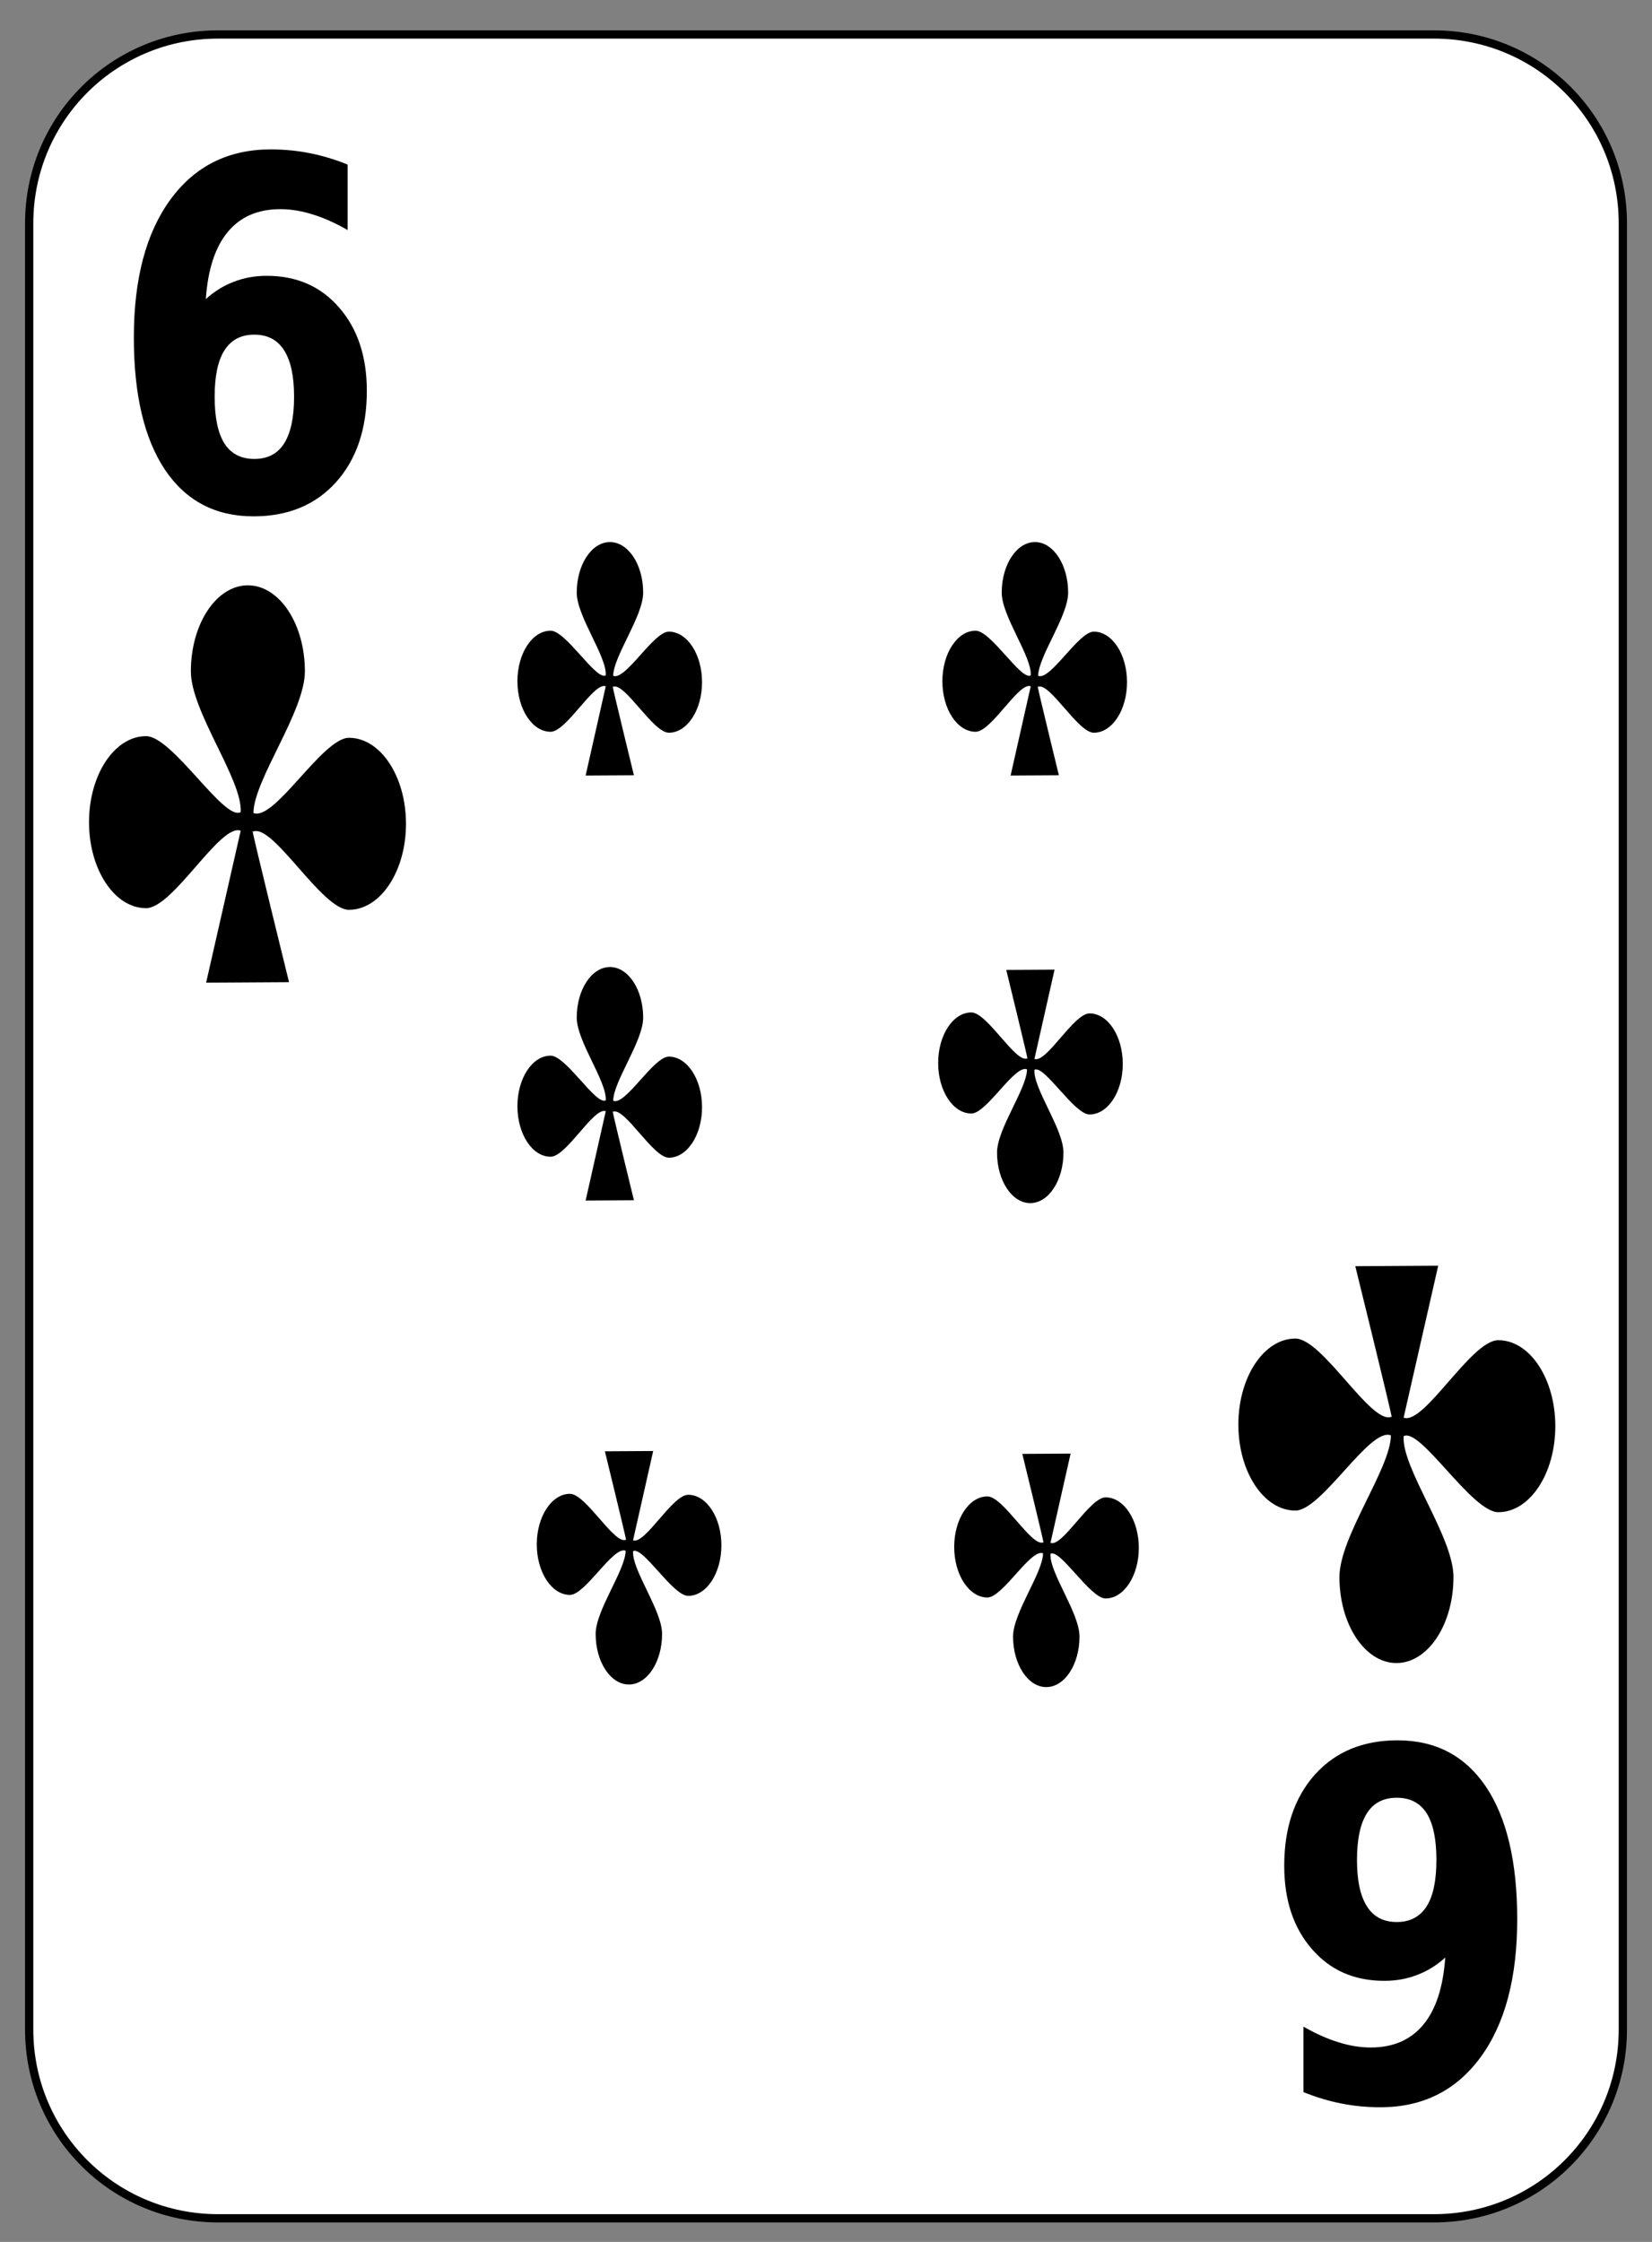<?xml version="1.0" encoding="utf-8"?>
<!-- Generator: Adobe Illustrator 16.0.0, SVG Export Plug-In . SVG Version: 6.00 Build 0)  -->
<!DOCTYPE svg PUBLIC "-//W3C//DTD SVG 1.1//EN" "http://www.w3.org/Graphics/SVG/1.1/DTD/svg11.dtd">
<svg version="1.1"
	 id="svg2" xmlns:dc="http://purl.org/dc/elements/1.1/" xmlns:cc="http://web.resource.org/cc/" xmlns:rdf="http://www.w3.org/1999/02/22-rdf-syntax-ns#" xmlns:svg="http://www.w3.org/2000/svg" xmlns:sodipodi="http://inkscape.sourceforge.net/DTD/sodipodi-0.dtd" xmlns:inkscape="http://www.inkscape.org/namespaces/inkscape" sodipodi:version="0.32" inkscape:version="0.41+cvs" sodipodi:docname="white_c_6.svg" sodipodi:docbase="/home/nicu/Desktop/card_nicu_buculei_01.zip_FILES/cards/white"
	 xmlns="http://www.w3.org/2000/svg" xmlns:xlink="http://www.w3.org/1999/xlink" x="0px" y="0px" width="140px" height="190px"
	 viewBox="0 0 140 190" enable-background="new 0 0 140 190" xml:space="preserve">
<rect x="0" y="0" width="140" height="190" fill="#808080" stroke="none"/>
<sodipodi:namedview  id="base" pagecolor="#ffffff" bordercolor="#666666" borderopacity="1.0" inkscape:zoom="1.0000000" inkscape:cx="70.000000" inkscape:cy="95.000000" inkscape:window-y="26" inkscape:current-layer="svg2" inkscape:pageopacity="0.0" inkscape:pageshadow="2" inkscape:window-height="791" inkscape:window-x="0" inkscape:window-width="1152">
	</sodipodi:namedview>
<g id="layer1" inkscape:label="Layer 1" inkscape:groupmode="layer">
	<g id="g5630">
		<path id="rect1306" fill="#FFFFFF" stroke="#000000" stroke-width="0.7" d="M18.479,2.922h103.043
			c8.868,0,16.007,7.139,16.007,16.007v153.064c0,8.868-7.139,16.007-16.007,16.007H18.479c-8.868,0-16.007-7.139-16.007-16.007
			V18.929C2.472,10.061,9.611,2.922,18.479,2.922z"/>
	</g>
	<g id="g5495" transform="translate(-448.5,-231.5)" inkscape:label="Layer 1" inkscape:groupmode="layer">
	</g>
</g>
<g id="g2352" transform="translate(333.5,184.5)">
</g>
<g id="g3925" transform="translate(329.5,183.5)">
</g>
<path id="text2666" d="M21.548,28.362c-1.119,0-1.961,0.442-2.527,1.327c-0.554,0.871-0.83,2.184-0.83,3.939
	c0,1.756,0.276,3.076,0.83,3.96c0.565,0.871,1.408,1.307,2.527,1.307c1.13,0,1.972-0.436,2.526-1.307
	c0.565-0.884,0.848-2.205,0.848-3.96c0-1.755-0.282-3.068-0.848-3.939C23.521,28.804,22.678,28.362,21.548,28.362 M29.459,13.948
	v5.548c-1.052-0.603-2.044-1.045-2.975-1.327c-0.931-0.294-1.839-0.442-2.726-0.442c-1.906,0-3.391,0.644-4.454,1.93
	c-1.064,1.273-1.685,3.169-1.862,5.689c0.731-0.657,1.523-1.146,2.377-1.467c0.853-0.335,1.784-0.503,2.792-0.503
	c2.537,0,4.582,0.898,6.133,2.694c1.562,1.796,2.343,4.148,2.343,7.056c0,3.216-0.869,5.796-2.609,7.739
	c-1.739,1.93-4.072,2.895-6.997,2.895c-3.224,0-5.723-1.313-7.496-3.94c-1.762-2.64-2.642-6.379-2.642-11.217
	c0-4.958,1.03-8.852,3.091-11.679c2.072-2.841,4.908-4.262,8.509-4.262c1.142,0,2.249,0.107,3.324,0.322
	C27.343,13.198,28.407,13.52,29.459,13.948"/>
<path id="text3033" d="M118.372,162.89c1.12,0,1.961-0.442,2.527-1.326c0.554-0.871,0.831-2.185,0.831-3.94
	c0-1.756-0.277-3.076-0.831-3.96c-0.566-0.871-1.407-1.307-2.527-1.307c-1.129,0-1.972,0.436-2.526,1.307
	c-0.565,0.885-0.847,2.204-0.847,3.96c0,1.755,0.282,3.069,0.847,3.94C116.4,162.448,117.242,162.89,118.372,162.89
	 M110.461,177.303v-5.548c1.052,0.603,2.043,1.045,2.975,1.326c0.931,0.295,1.839,0.443,2.725,0.443
	c1.906,0,3.392-0.644,4.455-1.931c1.064-1.272,1.685-3.169,1.862-5.688c-0.731,0.656-1.523,1.146-2.376,1.467
	c-0.853,0.335-1.784,0.502-2.793,0.502c-2.537,0-4.581-0.897-6.132-2.694c-1.563-1.795-2.344-4.147-2.344-7.055
	c0-3.217,0.869-5.796,2.609-7.739c1.74-1.931,4.072-2.895,6.998-2.895c3.223,0,5.722,1.313,7.495,3.94
	c1.762,2.64,2.642,6.379,2.642,11.216c0,4.958-1.029,8.852-3.09,11.68c-2.073,2.841-4.91,4.261-8.51,4.262
	c-1.142-0.001-2.249-0.107-3.324-0.322C112.577,178.053,111.513,177.732,110.461,177.303"/>
<path id="path908" sodipodi:nodetypes="cscsssccccccssscsc" d="M21.007,49.606c-2.668,0-4.832,3.265-4.832,7.289
	c0,3.428,4.394,9.195,4.223,11.934c-1.411,0.783-5.77-6.44-8.022-6.44c-2.667,0-4.832,3.265-4.832,7.289s2.165,7.289,4.832,7.289
	c2.313,0,6.278-7.217,8.022-6.565l-2.93,12.879l7.026-0.042c0,0-3.078-12.486-3.082-12.782h0.056v0.014
	c1.708-0.64,5.808,6.635,8.105,6.635c2.667,0,4.832-3.265,4.832-7.289c0-4.023-2.165-7.289-4.832-7.289
	c-2.244,0-6.311,7.104-8.096,6.371c0.025-2.807,4.361-8.58,4.361-12.004C25.838,52.871,23.674,49.606,21.007,49.606z"/>
<path id="path3043" sodipodi:nodetypes="cscsssccccccssscsc" d="M118.343,140.942c2.668,0,4.832-3.265,4.832-7.289
	c0-3.428-4.394-9.195-4.224-11.935c1.411-0.783,5.771,6.44,8.023,6.44c2.668,0,4.832-3.266,4.832-7.289s-2.164-7.289-4.832-7.289
	c-2.313,0-6.278,7.217-8.023,6.566l2.931-12.879l-7.026,0.042c0,0,3.078,12.486,3.082,12.782h-0.056v-0.014
	c-1.708,0.64-5.809-6.635-8.105-6.635c-2.667,0-4.831,3.266-4.831,7.289c0,4.024,2.164,7.289,4.831,7.289
	c2.244,0,6.311-7.104,8.097-6.371c-0.025,2.806-4.362,8.58-4.362,12.003C113.511,137.677,115.676,140.942,118.343,140.942z"/>
<path id="path2242" sodipodi:nodetypes="cscsssccccccssscsc" d="M51.691,45.94c-1.554,0-2.815,1.918-2.815,4.283
	c0,2.015,2.559,5.404,2.46,7.014c-0.822,0.46-3.361-3.785-4.673-3.785c-1.554,0-2.814,1.918-2.814,4.283
	c0,2.364,1.261,4.283,2.814,4.283c1.348,0,3.657-4.241,4.673-3.858l-1.707,7.568l4.093-0.024c0,0-1.793-7.338-1.795-7.512h0.032
	v0.008c0.995-0.376,3.383,3.899,4.722,3.899c1.554,0,2.814-1.919,2.814-4.284c0-2.364-1.261-4.283-2.814-4.283
	c-1.307,0-3.676,4.174-4.716,3.743c0.015-1.649,2.541-5.042,2.541-7.054C54.506,47.858,53.245,45.94,51.691,45.94z"/>
<path id="path2248" sodipodi:nodetypes="cscsssccccccssscsc" d="M87.706,45.94c-1.554,0-2.814,1.918-2.814,4.283
	c0,2.015,2.559,5.404,2.459,7.014c-0.822,0.46-3.361-3.785-4.673-3.785c-1.554,0-2.815,1.918-2.815,4.283
	c0,2.364,1.261,4.283,2.815,4.283c1.348,0,3.657-4.241,4.673-3.858l-1.707,7.568l4.092-0.024c0,0-1.792-7.338-1.795-7.512h0.033
	v0.008c0.996-0.376,3.383,3.899,4.721,3.899c1.554,0,2.815-1.919,2.815-4.284c0-2.364-1.261-4.283-2.815-4.283
	c-1.307,0-3.676,4.174-4.715,3.744c0.015-1.649,2.541-5.042,2.541-7.055C90.521,47.858,89.26,45.94,87.706,45.94z"/>
<path id="path2254" sodipodi:nodetypes="cscsssccccccssscsc" d="M51.691,81.955c-1.554,0-2.815,1.919-2.815,4.284
	c0,2.014,2.559,5.403,2.46,7.013c-0.822,0.46-3.361-3.785-4.673-3.785c-1.554,0-2.814,1.918-2.814,4.283s1.261,4.283,2.814,4.283
	c1.348,0,3.657-4.241,4.673-3.858l-1.707,7.569l4.093-0.025c0,0-1.793-7.337-1.795-7.511h0.032v0.008
	c0.995-0.376,3.383,3.899,4.722,3.899c1.554,0,2.814-1.918,2.814-4.283c0-2.365-1.261-4.284-2.814-4.284
	c-1.307,0-3.676,4.174-4.716,3.744c0.015-1.649,2.541-5.042,2.541-7.054C54.506,83.874,53.245,81.955,51.691,81.955z"/>
<path id="path2252" sodipodi:nodetypes="cscsssccccccssscsc" d="M87.309,101.963c1.554,0,2.814-1.918,2.814-4.283
	c0-2.015-2.559-5.404-2.46-7.014c0.822-0.46,3.361,3.785,4.673,3.785c1.554,0,2.814-1.919,2.814-4.283
	c0-2.365-1.261-4.283-2.814-4.283c-1.347,0-3.657,4.241-4.673,3.858l1.707-7.568L85.276,82.2c0,0,1.794,7.337,1.795,7.511H87.04
	v-0.009c-0.995,0.376-3.383-3.898-4.721-3.898c-1.554,0-2.814,1.918-2.814,4.283c0,2.364,1.261,4.283,2.814,4.283
	c1.307,0,3.676-4.174,4.716-3.744c-0.014,1.649-2.541,5.042-2.541,7.055C84.494,100.045,85.754,101.963,87.309,101.963z"/>
<path id="path2264" sodipodi:nodetypes="cscsssccccccssscsc" d="M88.668,142.98c1.554,0,2.815-1.918,2.815-4.283
	c0-2.015-2.56-5.404-2.46-7.013c0.822-0.46,3.361,3.784,4.673,3.784c1.553,0,2.814-1.919,2.814-4.283
	c0-2.365-1.261-4.284-2.814-4.284c-1.348,0-3.657,4.241-4.673,3.858l1.707-7.568l-4.093,0.025c0,0,1.793,7.337,1.795,7.511H88.4
	v-0.008c-0.995,0.375-3.383-3.899-4.722-3.899c-1.554,0-2.814,1.919-2.814,4.284s1.26,4.283,2.814,4.283
	c1.307,0,3.676-4.174,4.716-3.743c-0.015,1.648-2.541,5.042-2.541,7.054C85.854,141.063,87.115,142.98,88.668,142.98z"/>
<path id="path2260" sodipodi:nodetypes="cscsssccccccssscsc" d="M53.294,142.761c1.553,0,2.814-1.918,2.814-4.283
	c0-2.015-2.56-5.404-2.46-7.014c0.822-0.46,3.361,3.785,4.673,3.785c1.554,0,2.814-1.919,2.814-4.283
	c0-2.365-1.261-4.284-2.814-4.284c-1.348,0-3.657,4.241-4.673,3.858l1.707-7.569l-4.093,0.025c0,0,1.793,7.337,1.795,7.511h-0.032
	V130.5c-0.995,0.376-3.383-3.899-4.721-3.899c-1.554,0-2.814,1.919-2.814,4.284c0,2.364,1.261,4.283,2.814,4.283
	c1.307,0,3.676-4.175,4.716-3.744c-0.014,1.649-2.541,5.042-2.541,7.054C50.479,140.842,51.74,142.761,53.294,142.761z"/>
</svg>
